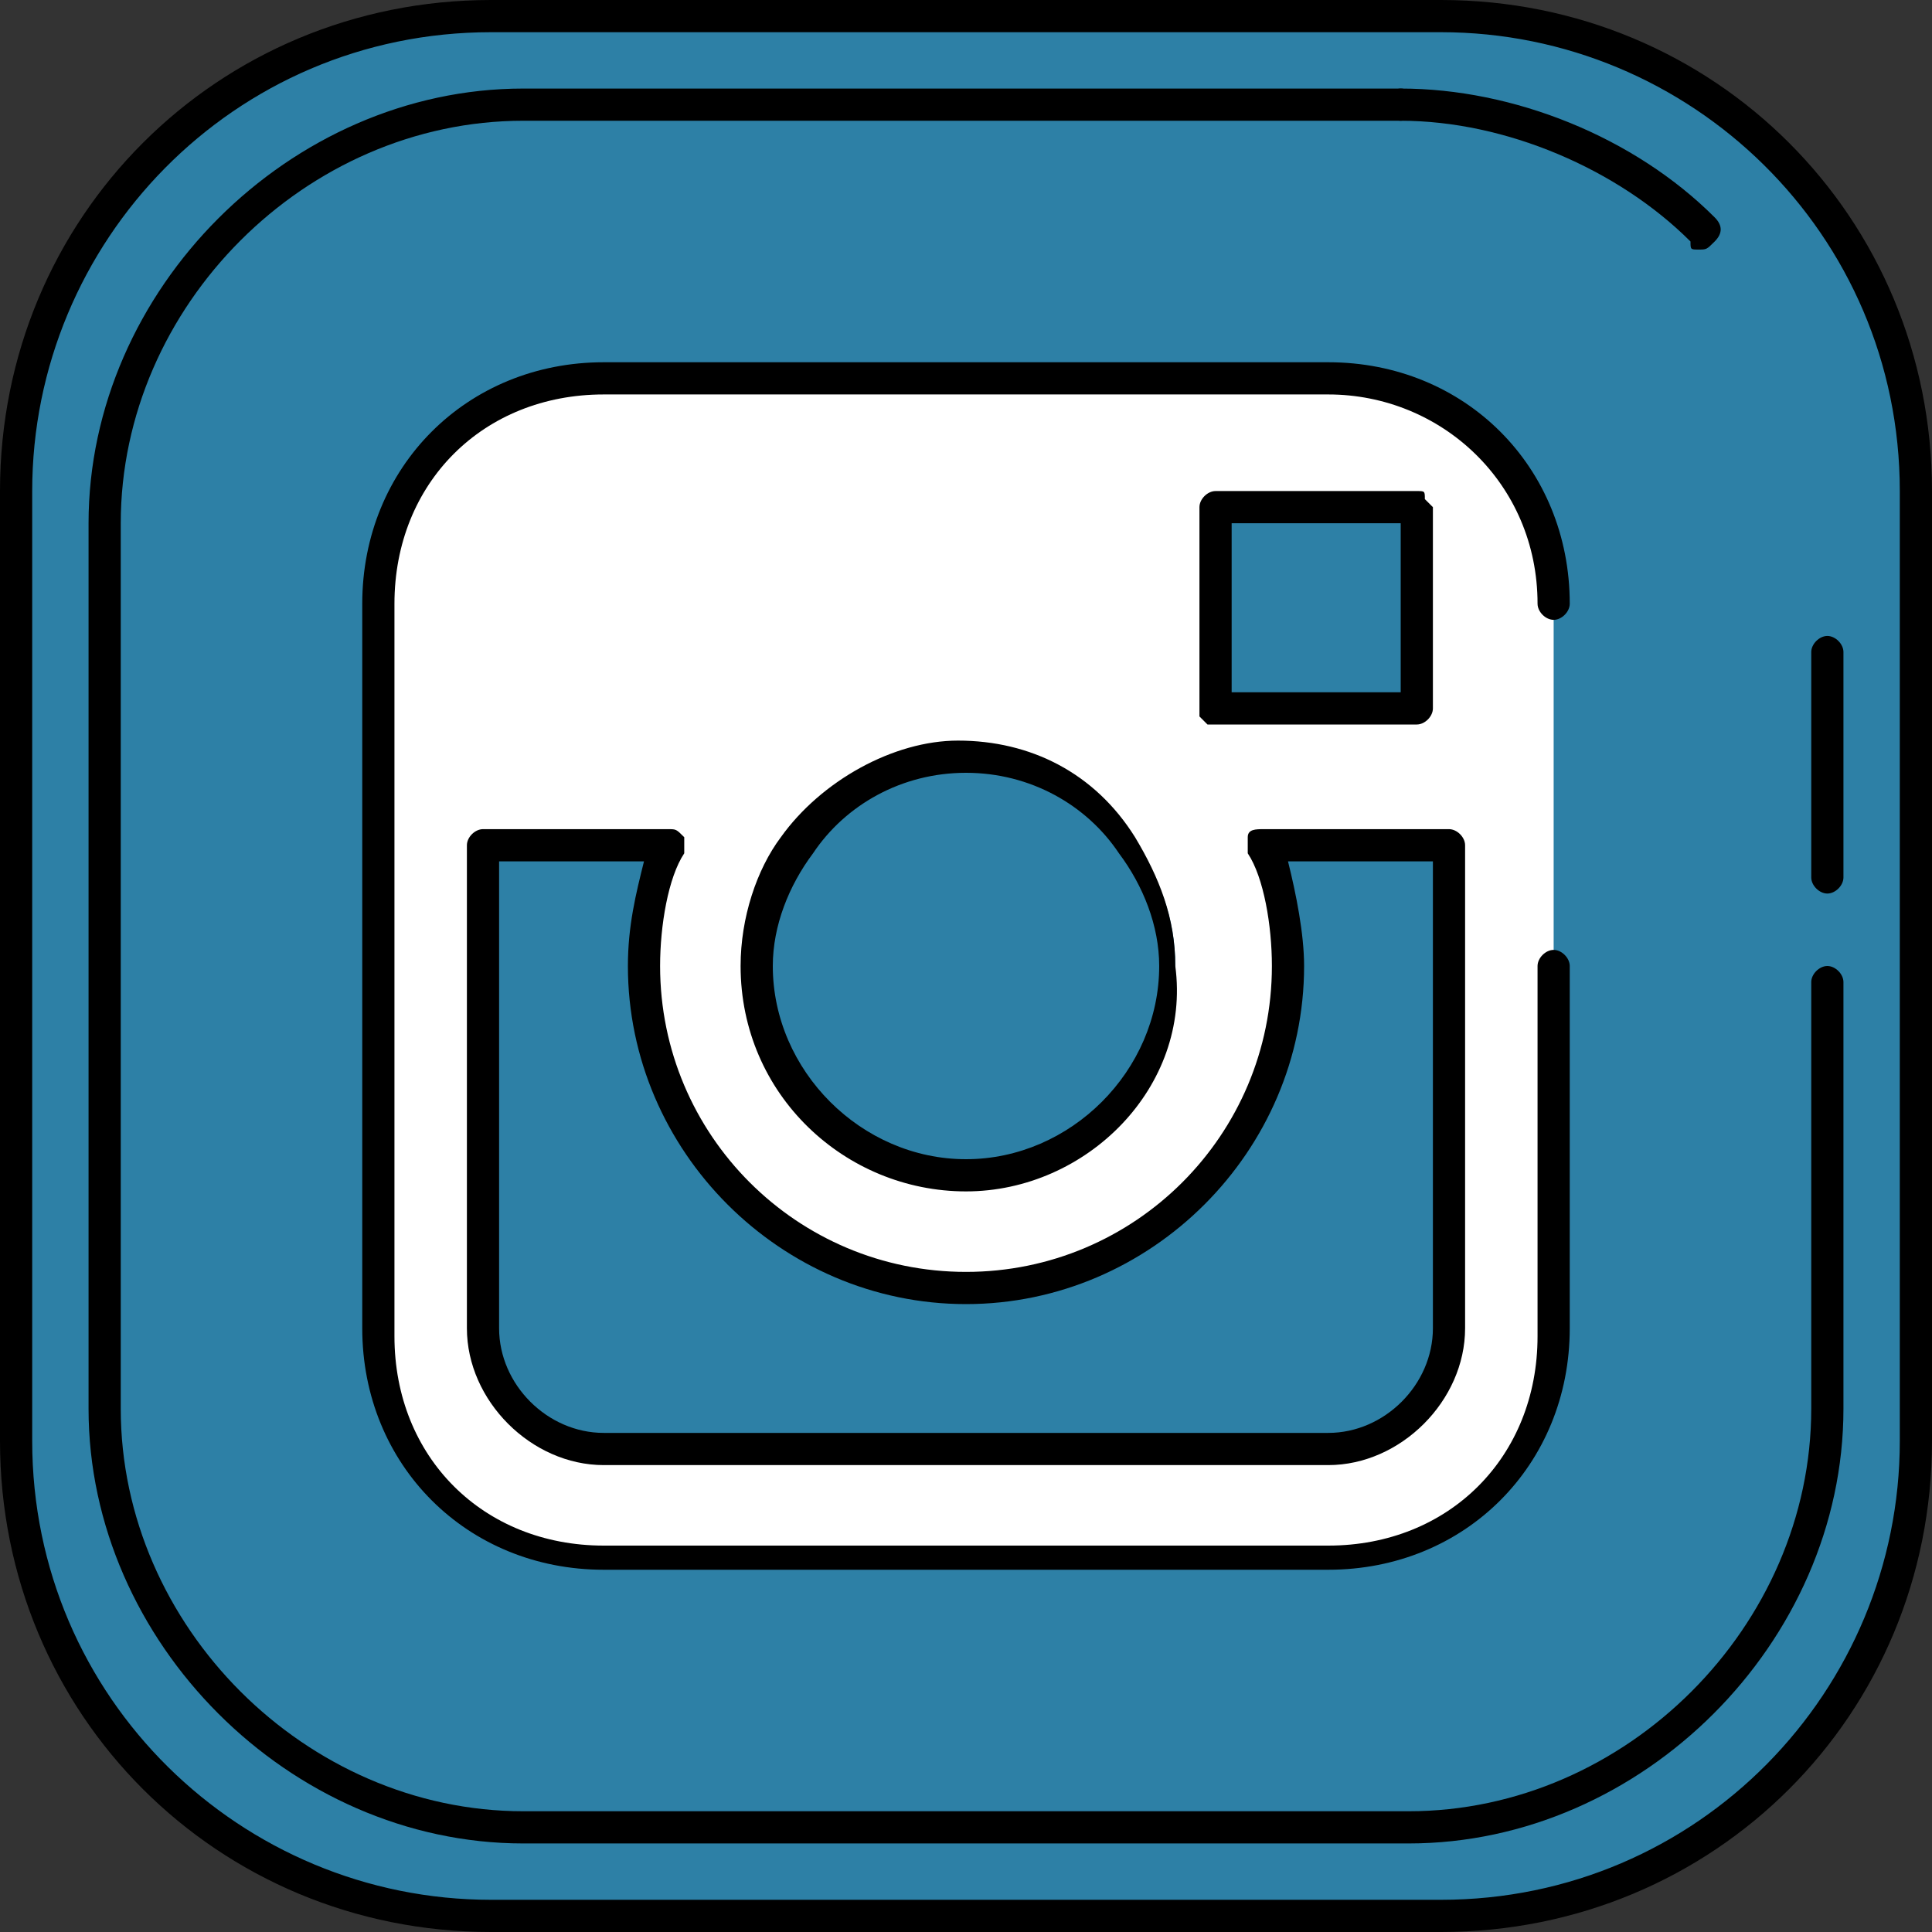 <svg xmlns="http://www.w3.org/2000/svg" viewBox="0 0 24 24"><rect x="0" y="0" width="24" height="24" fill="#333333" stroke="none"/><path d="M23.8 17.9c0 3.3-2.7 5.9-5.9 5.9H6.1c-3.3 0-5.9-2.7-5.9-5.9V6.1C.2 2.8 2.9.2 6.1.2h11.8c3.3 0 5.9 2.7 5.9 5.9v11.8z" fill="#2d80a6"/><path d="M16.5 4.7h-9c-1.6 0-2.8 1.2-2.8 2.8v9c0 1.6 1.2 2.8 2.8 2.8h9c1.6 0 2.8-1.2 2.8-2.8v-9c0-1.6-1.2-2.8-2.8-2.8m.8 1.6h.3v2.5h-2.5V6.3h2.2zm-7.4 4.2c.5-.7 1.2-1.1 2.1-1.1s1.6.4 2.1 1.1c.3.4.5.9.5 1.5 0 1.4-1.2 2.6-2.6 2.6-1.4 0-2.6-1.2-2.6-2.6 0-.6.2-1.1.5-1.5m8.1 6c0 .8-.7 1.5-1.5 1.5h-9c-.8 0-1.5-.7-1.5-1.5v-6h2.3c-.2.4-.3 1-.3 1.5 0 2.2 1.8 4 4 4s4-1.8 4-4c0-.5-.1-1.1-.3-1.5H18v6z" fill="#fff"/><path d="M17.9 24H6.1C2.7 24 0 21.3 0 17.9V6.1C0 2.7 2.7 0 6.1 0h11.8C21.3 0 24 2.7 24 6.1v11.8c0 3.4-2.7 6.1-6.1 6.1zM6.1.4C2.9.4.4 3 .4 6.1v11.8c0 3.2 2.6 5.7 5.7 5.7h11.8c3.2 0 5.7-2.6 5.7-5.7V6.1c0-3.2-2.6-5.7-5.7-5.7H6.1z"/><path d="M17.5 22.9h-11c-2.9 0-5.4-2.5-5.4-5.4v-11c0-2.9 2.5-5.4 5.4-5.4h10.9c.1 0 .2.1.2.2s-.1.2-.2.2H6.5c-2.7 0-5 2.3-5 5v11c0 2.7 2.3 5 5 5h11c2.7 0 5-2.3 5-5v-5.3c0-.1.1-.2.2-.2s.2.1.2.2v5.3c0 2.9-2.5 5.4-5.4 5.4z"/><path d="M21.1 3.1c-.1 0-.1 0-.1-.1-.9-.9-2.3-1.5-3.6-1.5-.1 0-.2-.1-.2-.2s.1-.2.2-.2c1.4 0 2.9.6 3.9 1.6.1.1.1.2 0 .3-.1.1-.1.1-.2.1zM22.7 11.1c-.1 0-.2-.1-.2-.2V8.1c0-.1.1-.2.2-.2s.2.1.2.2v2.8c0 .1-.1.2-.2.2zM12 14.8c-1.5 0-2.8-1.2-2.8-2.8 0-.6.2-1.2.5-1.6.5-.7 1.4-1.2 2.2-1.2.9 0 1.7.4 2.2 1.2.3.5.5 1 .5 1.6.2 1.5-1.1 2.8-2.6 2.8zm0-5.2c-.8 0-1.5.4-1.9 1-.3.4-.5.9-.5 1.4 0 1.3 1.1 2.4 2.4 2.4s2.4-1.1 2.4-2.4c0-.5-.2-1-.5-1.4-.4-.6-1.1-1-1.9-1z"/><path d="M16.5 18.2h-9c-.9 0-1.7-.8-1.7-1.7v-6c0-.1.1-.2.2-.2h2.3c.1 0 .1 0 .2.1v.2c-.2.3-.3.9-.3 1.4 0 2.1 1.7 3.8 3.8 3.8s3.8-1.7 3.8-3.8c0-.5-.1-1.1-.3-1.4v-.2c0-.1.1-.1.2-.1H18c.1 0 .2.1.2.2v6c0 .9-.8 1.7-1.7 1.7zM6.2 10.7v5.8c0 .7.6 1.3 1.3 1.3h9c.7 0 1.3-.6 1.3-1.3v-5.8H16c.1.4.2.9.2 1.3 0 2.3-1.9 4.2-4.2 4.2S7.8 14.3 7.8 12c0-.5.1-.9.2-1.3H6.2zM15.2 9H15l-.1-.1V6.3c0-.1.1-.2.2-.2h2.5c.1 0 .1 0 .1.1l.1.1v2.5c0 .1-.1.2-.2.2h-2.4zm.1-2.5v2.1h2.1V6.5h-2.1z"/><path d="M16.5 19.5h-9c-1.7 0-3-1.3-3-3v-9c0-1.7 1.3-3 3-3h9c1.7 0 3 1.3 3 3 0 .1-.1.2-.2.2s-.2-.1-.2-.2c0-1.5-1.2-2.6-2.6-2.6h-9C6 4.9 4.9 6 4.9 7.5v9.1c0 1.5 1.1 2.6 2.6 2.6h9c1.5 0 2.6-1.1 2.6-2.6V12c0-.1.1-.2.2-.2s.2.1.2.2v4.5c0 1.7-1.3 3-3 3z"/></svg>